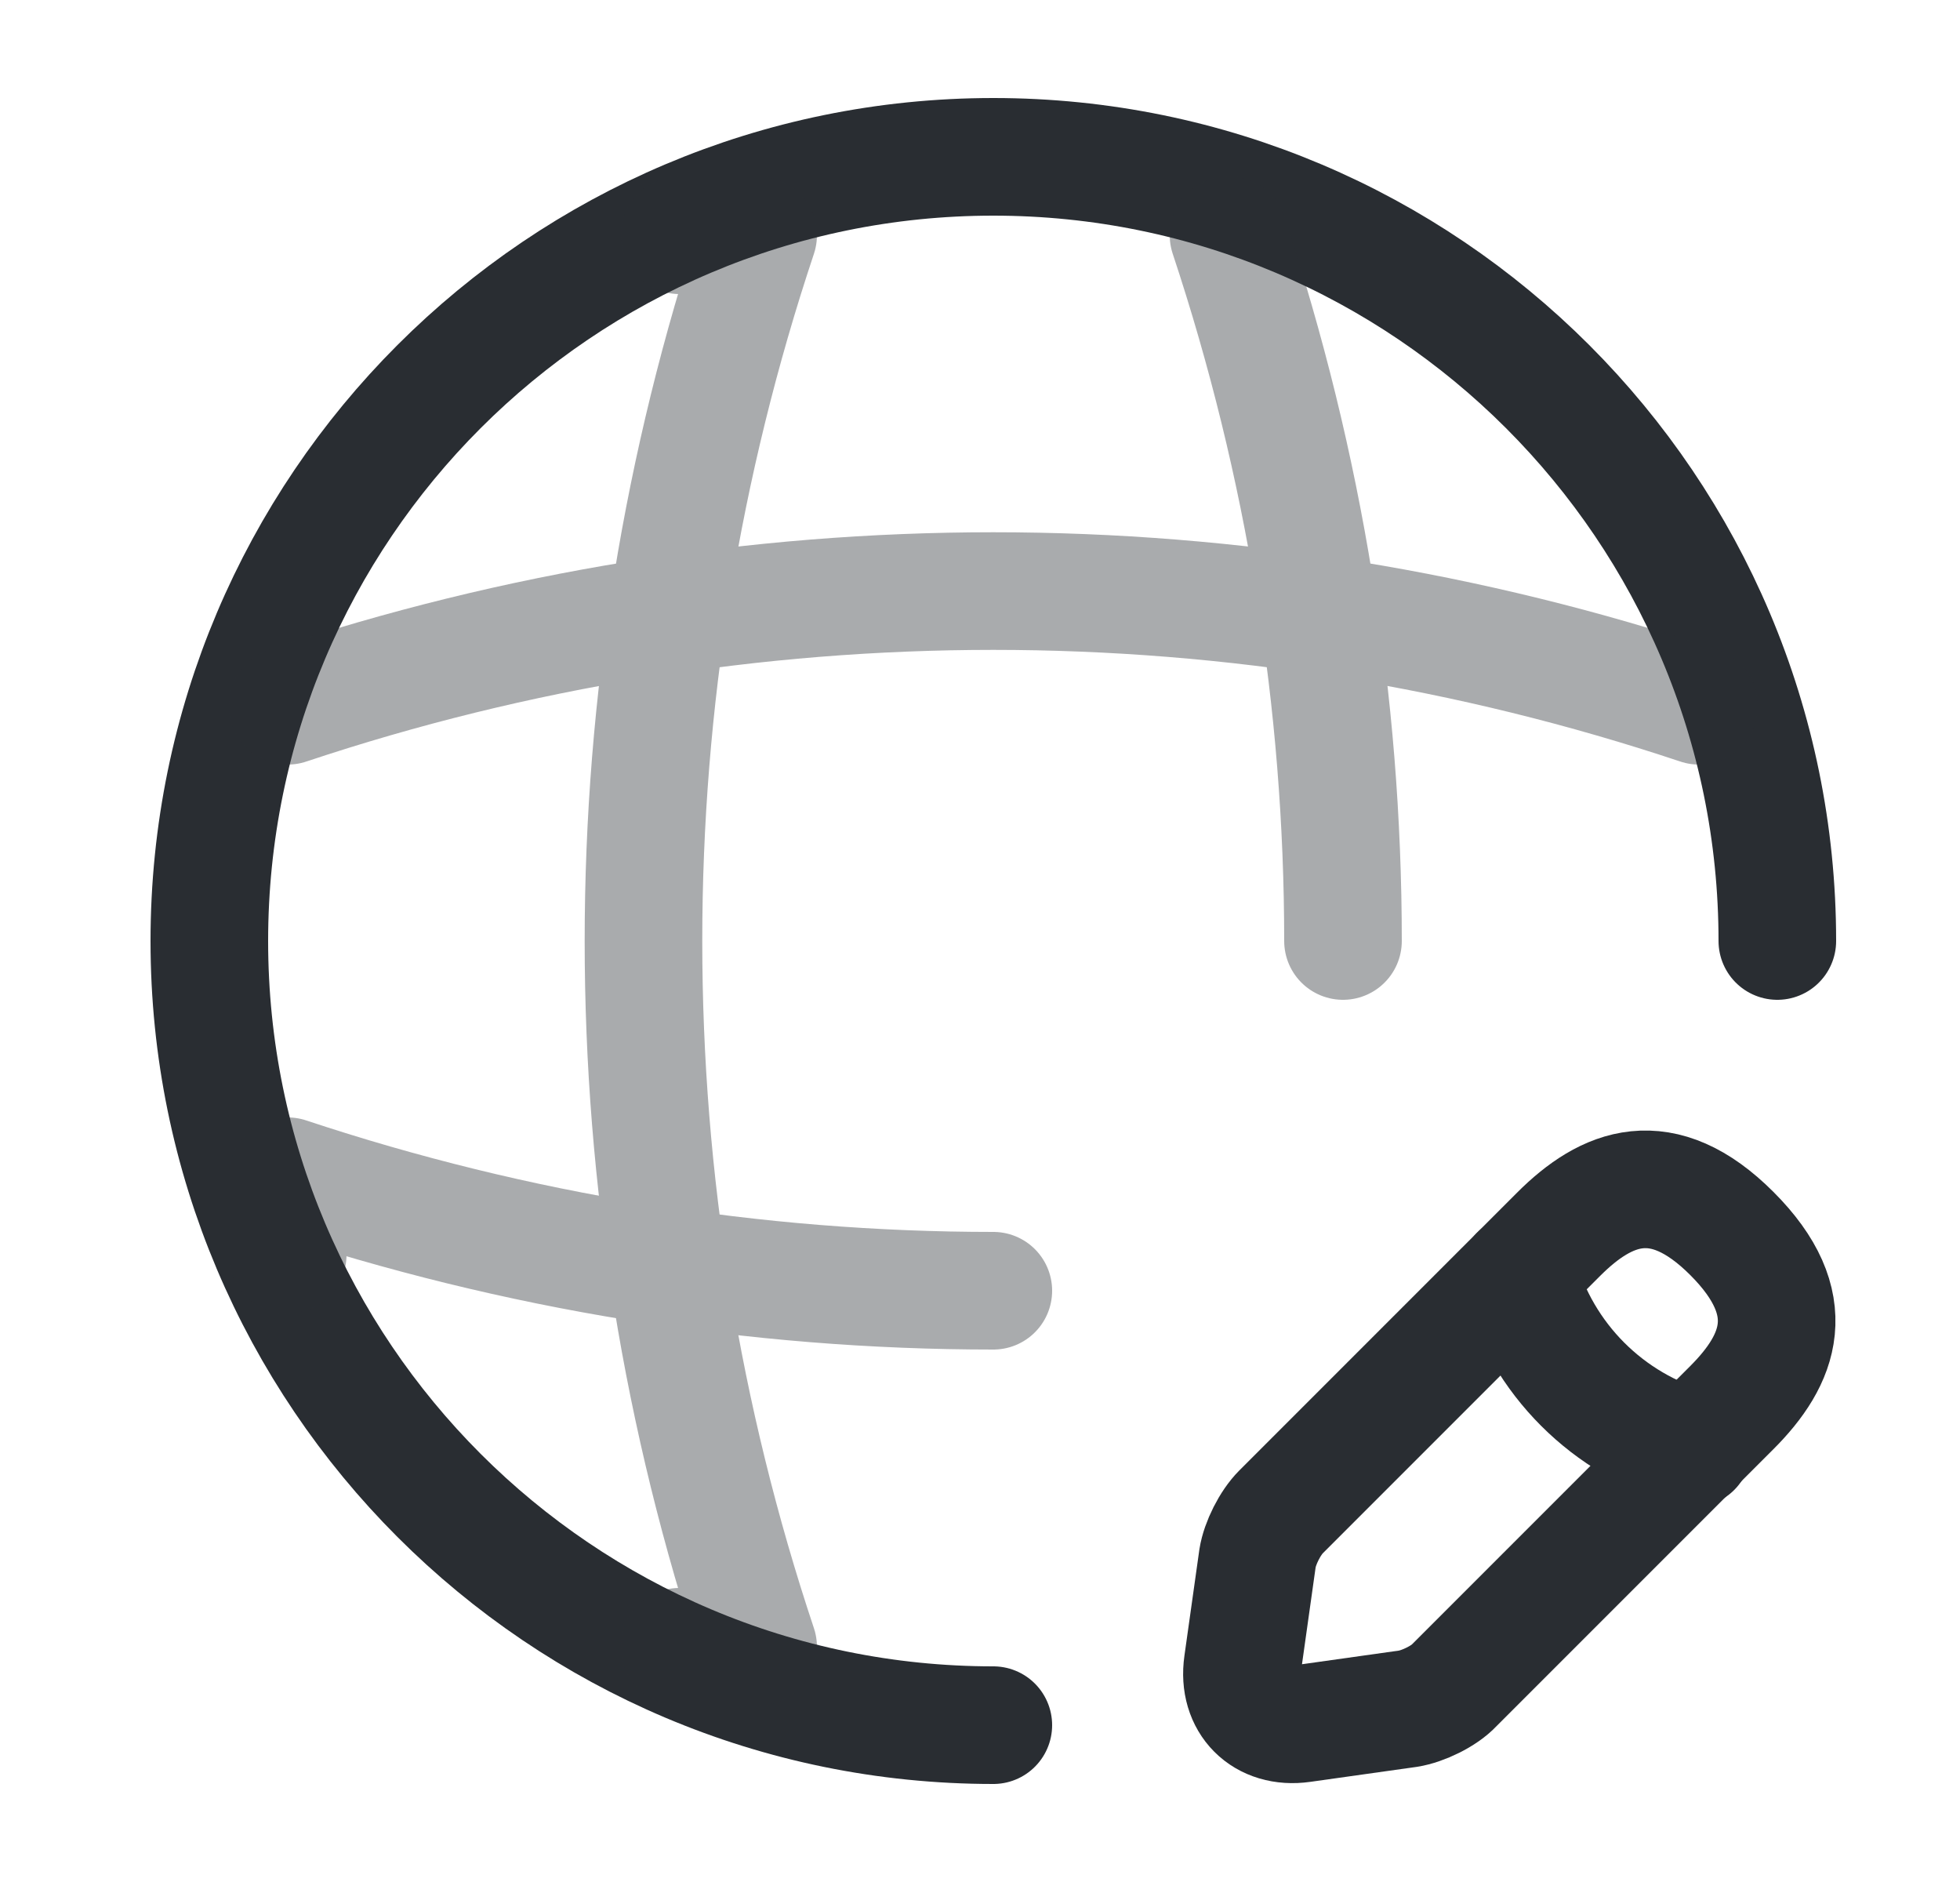 <svg width="25" height="24" viewBox="0 0 25 24" fill="none" xmlns="http://www.w3.org/2000/svg">
<path d="M22.67 12C22.67 6.48 18.19 2 12.67 2C7.15 2 2.67 6.48 2.67 12C2.67 17.52 7.15 22 12.67 22" stroke="#292D32" stroke-width="1.5" stroke-linecap="round" stroke-linejoin="round"/>
<g opacity="0.4">
<path d="M8.67 3H9.67C7.72 8.84 7.72 15.16 9.67 21H8.67" stroke="#292D32" stroke-width="1.5" stroke-linecap="round" stroke-linejoin="round"/>
<path d="M15.67 3C16.64 5.92 17.13 8.96 17.13 12" stroke="#292D32" stroke-width="1.5" stroke-linecap="round" stroke-linejoin="round"/>
<path d="M3.67 16V15C6.59 15.97 9.63 16.46 12.67 16.46" stroke="#292D32" stroke-width="1.5" stroke-linecap="round" stroke-linejoin="round"/>
<path d="M3.67 9C9.51 7.05 15.83 7.05 21.67 9" stroke="#292D32" stroke-width="1.5" stroke-linecap="round" stroke-linejoin="round"/>
</g>
<path d="M19.88 15.74L16.34 19.28C16.2 19.42 16.07 19.68 16.04 19.87L15.85 21.22C15.78 21.71 16.12 22.05 16.61 21.98L17.96 21.79C18.15 21.76 18.42 21.63 18.55 21.49L22.09 17.95C22.7 17.34 22.99 16.63 22.09 15.73C21.2 14.84 20.49 15.13 19.88 15.74Z" stroke="#292D32" stroke-width="1.5" stroke-miterlimit="10" stroke-linecap="round" stroke-linejoin="round"/>
<path d="M19.37 16.25C19.67 17.33 20.51 18.17 21.59 18.47" stroke="#292D32" stroke-width="1.5" stroke-miterlimit="10" stroke-linecap="round" stroke-linejoin="round"/>
</svg>
